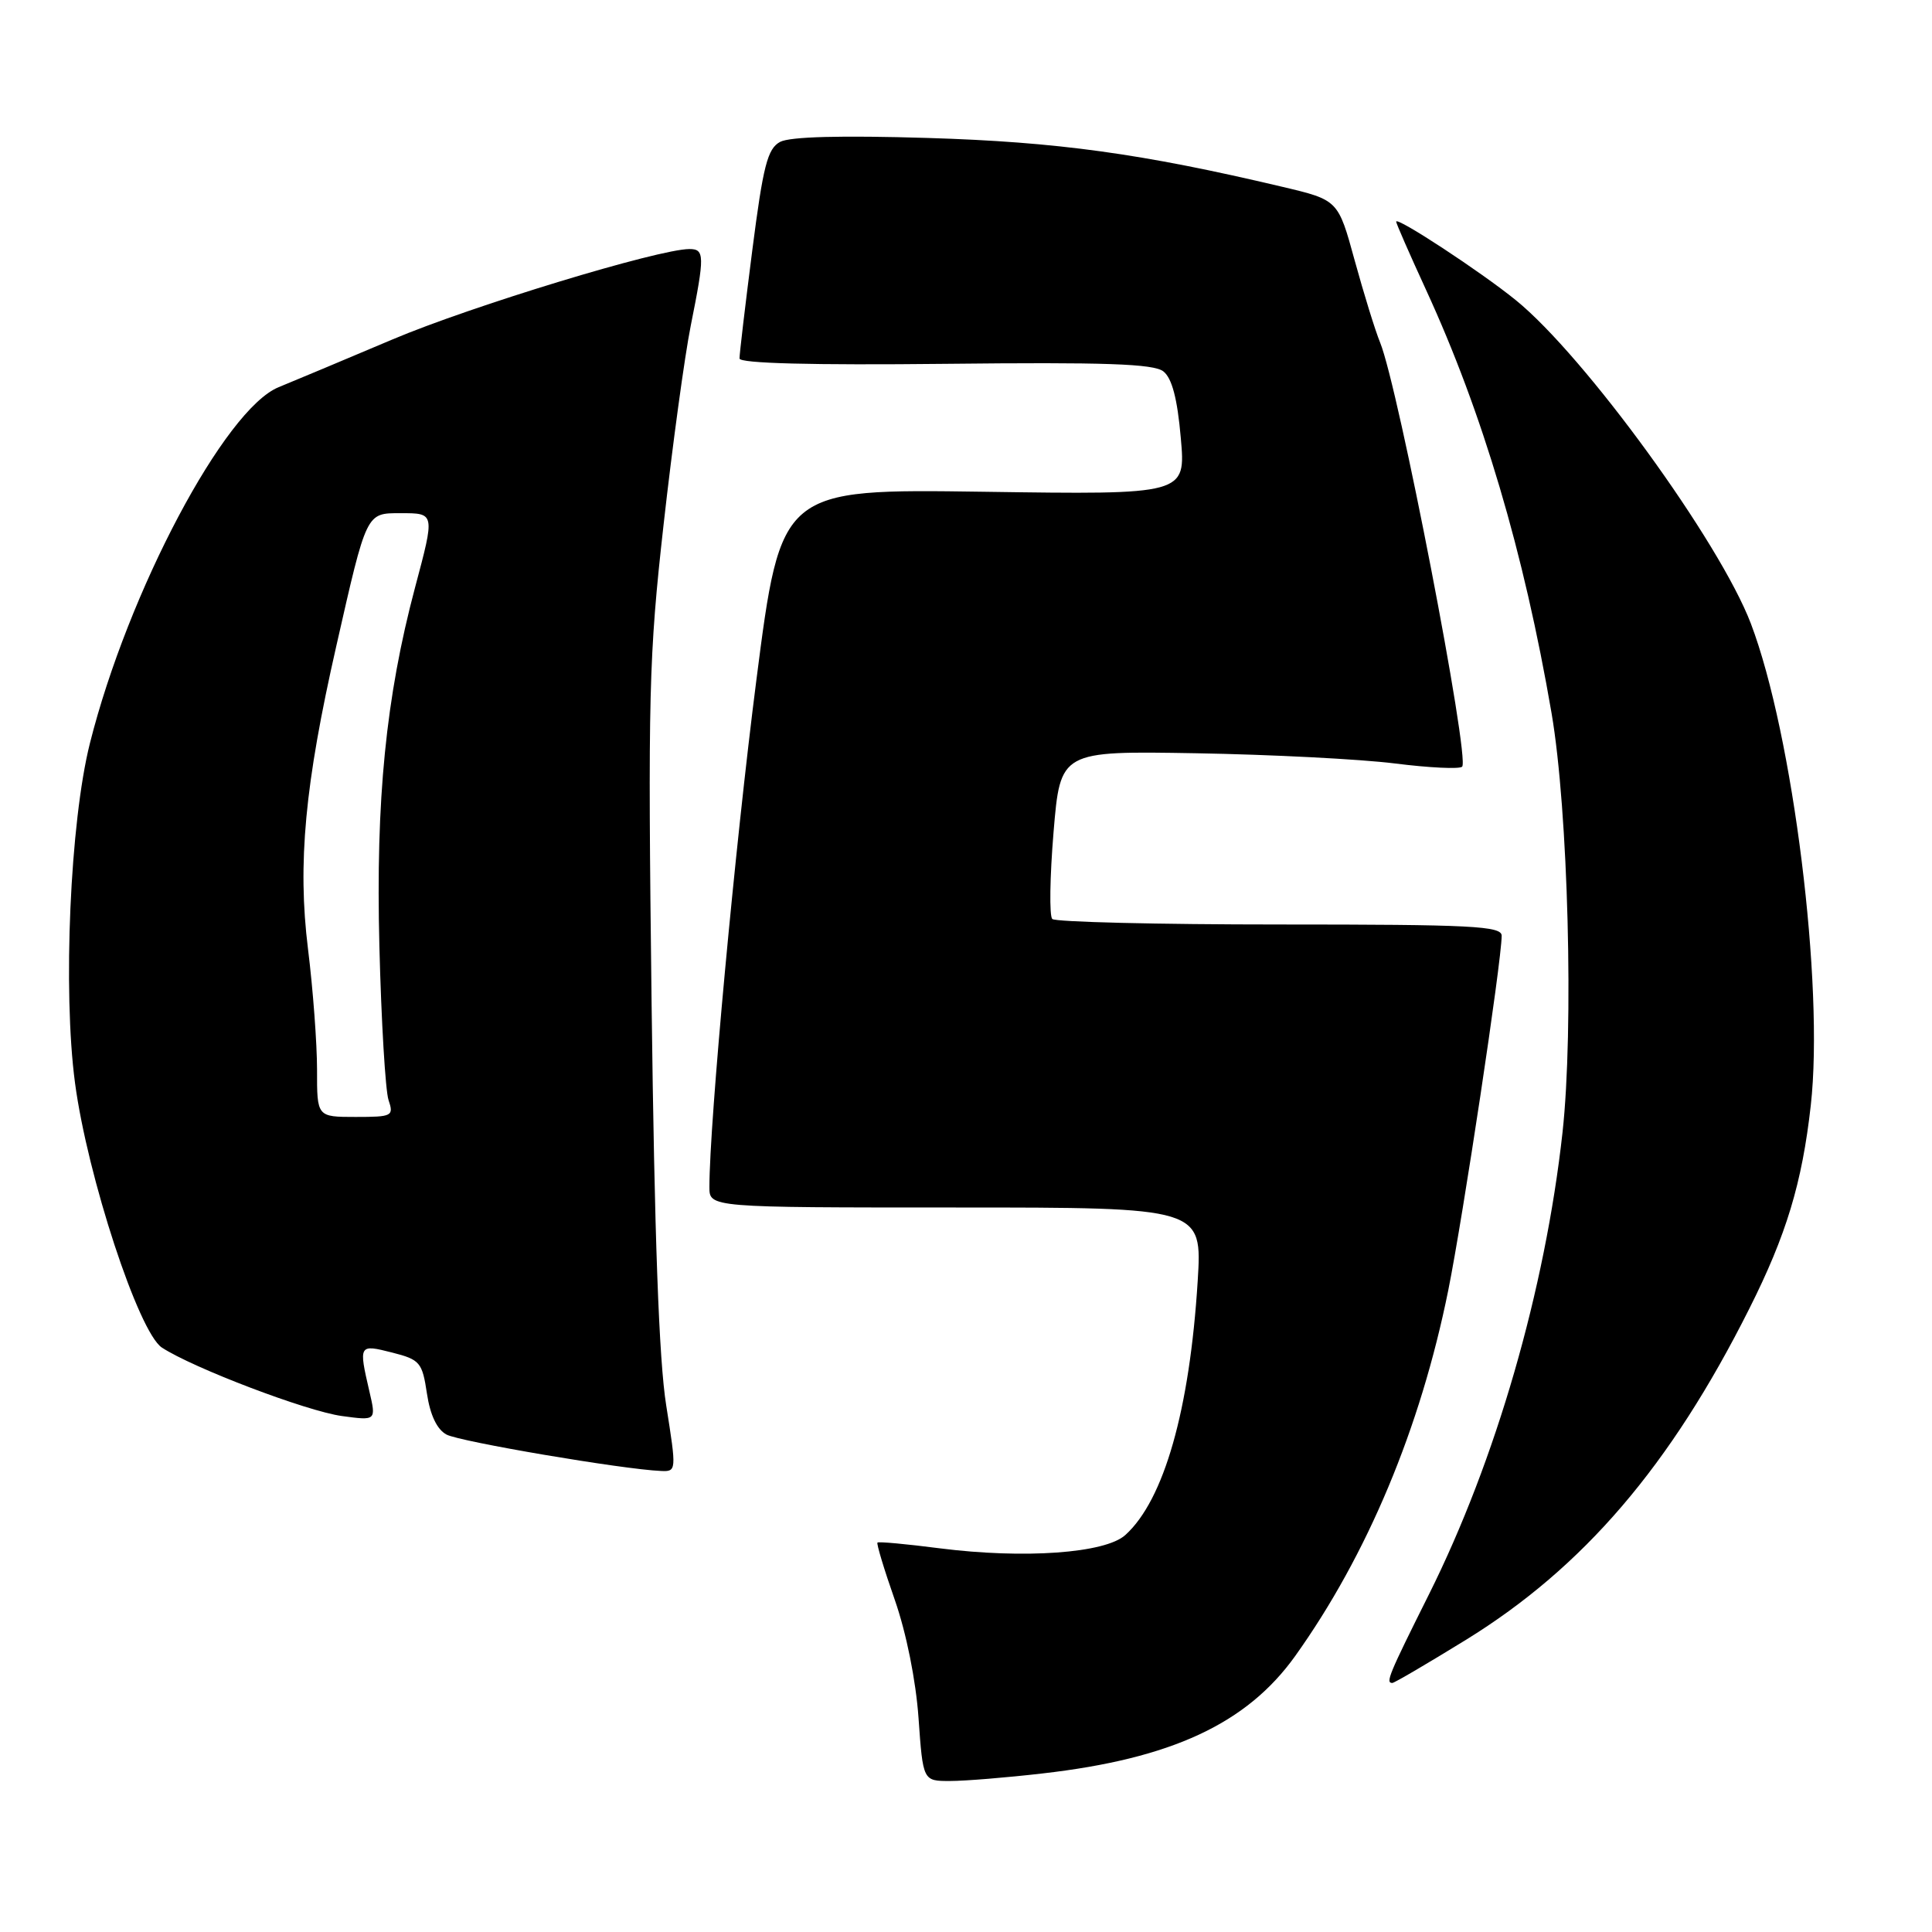 <?xml version="1.0" encoding="UTF-8" standalone="no"?>
<!DOCTYPE svg PUBLIC "-//W3C//DTD SVG 1.1//EN" "http://www.w3.org/Graphics/SVG/1.1/DTD/svg11.dtd" >
<svg xmlns="http://www.w3.org/2000/svg" xmlns:xlink="http://www.w3.org/1999/xlink" version="1.1" viewBox="0 0 256 256">
 <g >
 <path fill="currentColor"
d=" M 138.14 234.99 C 155.23 233.04 165.21 228.39 171.62 219.43 C 181.18 206.04 188.21 189.25 191.90 170.98 C 193.85 161.30 198.96 127.44 198.98 124.00 C 199.00 122.70 195.07 122.50 169.58 122.50 C 153.40 122.50 139.84 122.17 139.43 121.77 C 139.03 121.36 139.11 116.19 139.60 110.27 C 140.50 99.50 140.50 99.50 158.50 99.81 C 168.40 99.98 180.24 100.59 184.81 101.16 C 189.39 101.74 193.40 101.93 193.74 101.59 C 194.81 100.52 185.30 51.32 182.87 45.38 C 182.22 43.80 180.71 38.90 179.50 34.50 C 177.31 26.50 177.31 26.50 169.90 24.75 C 151.31 20.35 140.09 18.80 122.93 18.28 C 111.43 17.93 104.67 18.11 103.37 18.80 C 101.70 19.70 101.12 21.95 99.68 33.18 C 98.74 40.51 97.98 46.95 97.99 47.50 C 97.99 48.15 107.56 48.40 125.25 48.21 C 146.38 47.98 152.87 48.20 154.15 49.21 C 155.29 50.10 156.01 52.82 156.46 58.02 C 157.13 65.55 157.13 65.55 130.31 65.16 C 103.48 64.78 103.48 64.78 100.22 90.14 C 97.41 112.02 94.00 148.81 94.00 157.29 C 94.00 160.00 94.00 160.00 126.65 160.00 C 159.30 160.00 159.30 160.00 158.70 169.75 C 157.64 186.80 154.24 198.77 149.11 203.40 C 146.44 205.82 135.70 206.58 124.52 205.16 C 120.12 204.59 116.41 204.25 116.27 204.40 C 116.12 204.54 117.15 207.96 118.56 211.98 C 120.09 216.35 121.36 222.67 121.71 227.65 C 122.30 236.00 122.30 236.00 125.90 235.99 C 127.88 235.99 133.39 235.54 138.14 234.99 Z  M 194.24 217.29 C 209.82 207.68 221.34 194.23 231.78 173.43 C 236.70 163.65 238.79 156.74 239.94 146.45 C 241.72 130.57 237.59 97.34 232.00 82.63 C 227.88 71.81 210.00 47.19 200.85 39.77 C 196.22 36.01 185.00 28.65 185.00 29.37 C 185.00 29.61 186.78 33.67 188.95 38.39 C 196.46 54.71 201.93 73.19 205.59 94.50 C 207.80 107.40 208.55 136.35 207.04 150.07 C 204.73 170.93 198.21 193.49 189.36 211.23 C 184.00 221.96 183.57 223.00 184.49 223.00 C 184.76 223.00 189.14 220.43 194.24 217.29 Z  M 88.28 186.25 C 87.31 180.21 86.72 163.71 86.34 133.00 C 85.84 92.07 85.97 86.97 87.93 69.50 C 89.10 59.05 90.72 47.19 91.53 43.14 C 93.39 33.86 93.37 33.00 91.35 33.00 C 87.28 33.00 62.43 40.56 52.00 44.98 C 45.67 47.66 38.89 50.50 36.93 51.30 C 29.79 54.20 16.97 78.38 11.91 98.50 C 9.29 108.93 8.31 131.28 9.94 143.50 C 11.59 155.89 18.37 176.54 21.45 178.56 C 25.59 181.27 40.62 186.99 45.30 187.63 C 49.85 188.25 49.85 188.25 48.95 184.38 C 47.51 178.16 47.54 178.10 51.96 179.22 C 55.65 180.16 55.95 180.51 56.57 184.64 C 57.00 187.52 57.91 189.42 59.17 190.09 C 60.93 191.03 82.53 194.70 87.58 194.91 C 89.64 195.00 89.65 194.90 88.28 186.25 Z  M 42.01 141.75 C 42.01 138.31 41.48 131.10 40.81 125.73 C 39.41 114.43 40.39 103.94 44.56 85.61 C 48.61 67.77 48.50 68.00 53.08 68.00 C 57.65 68.00 57.64 67.93 54.99 77.87 C 51.13 92.40 49.78 105.95 50.27 125.35 C 50.52 135.33 51.07 144.51 51.48 145.75 C 52.20 147.89 51.98 148.00 47.12 148.00 C 42.00 148.00 42.00 148.00 42.01 141.75 Z "/>
</g>
</svg>